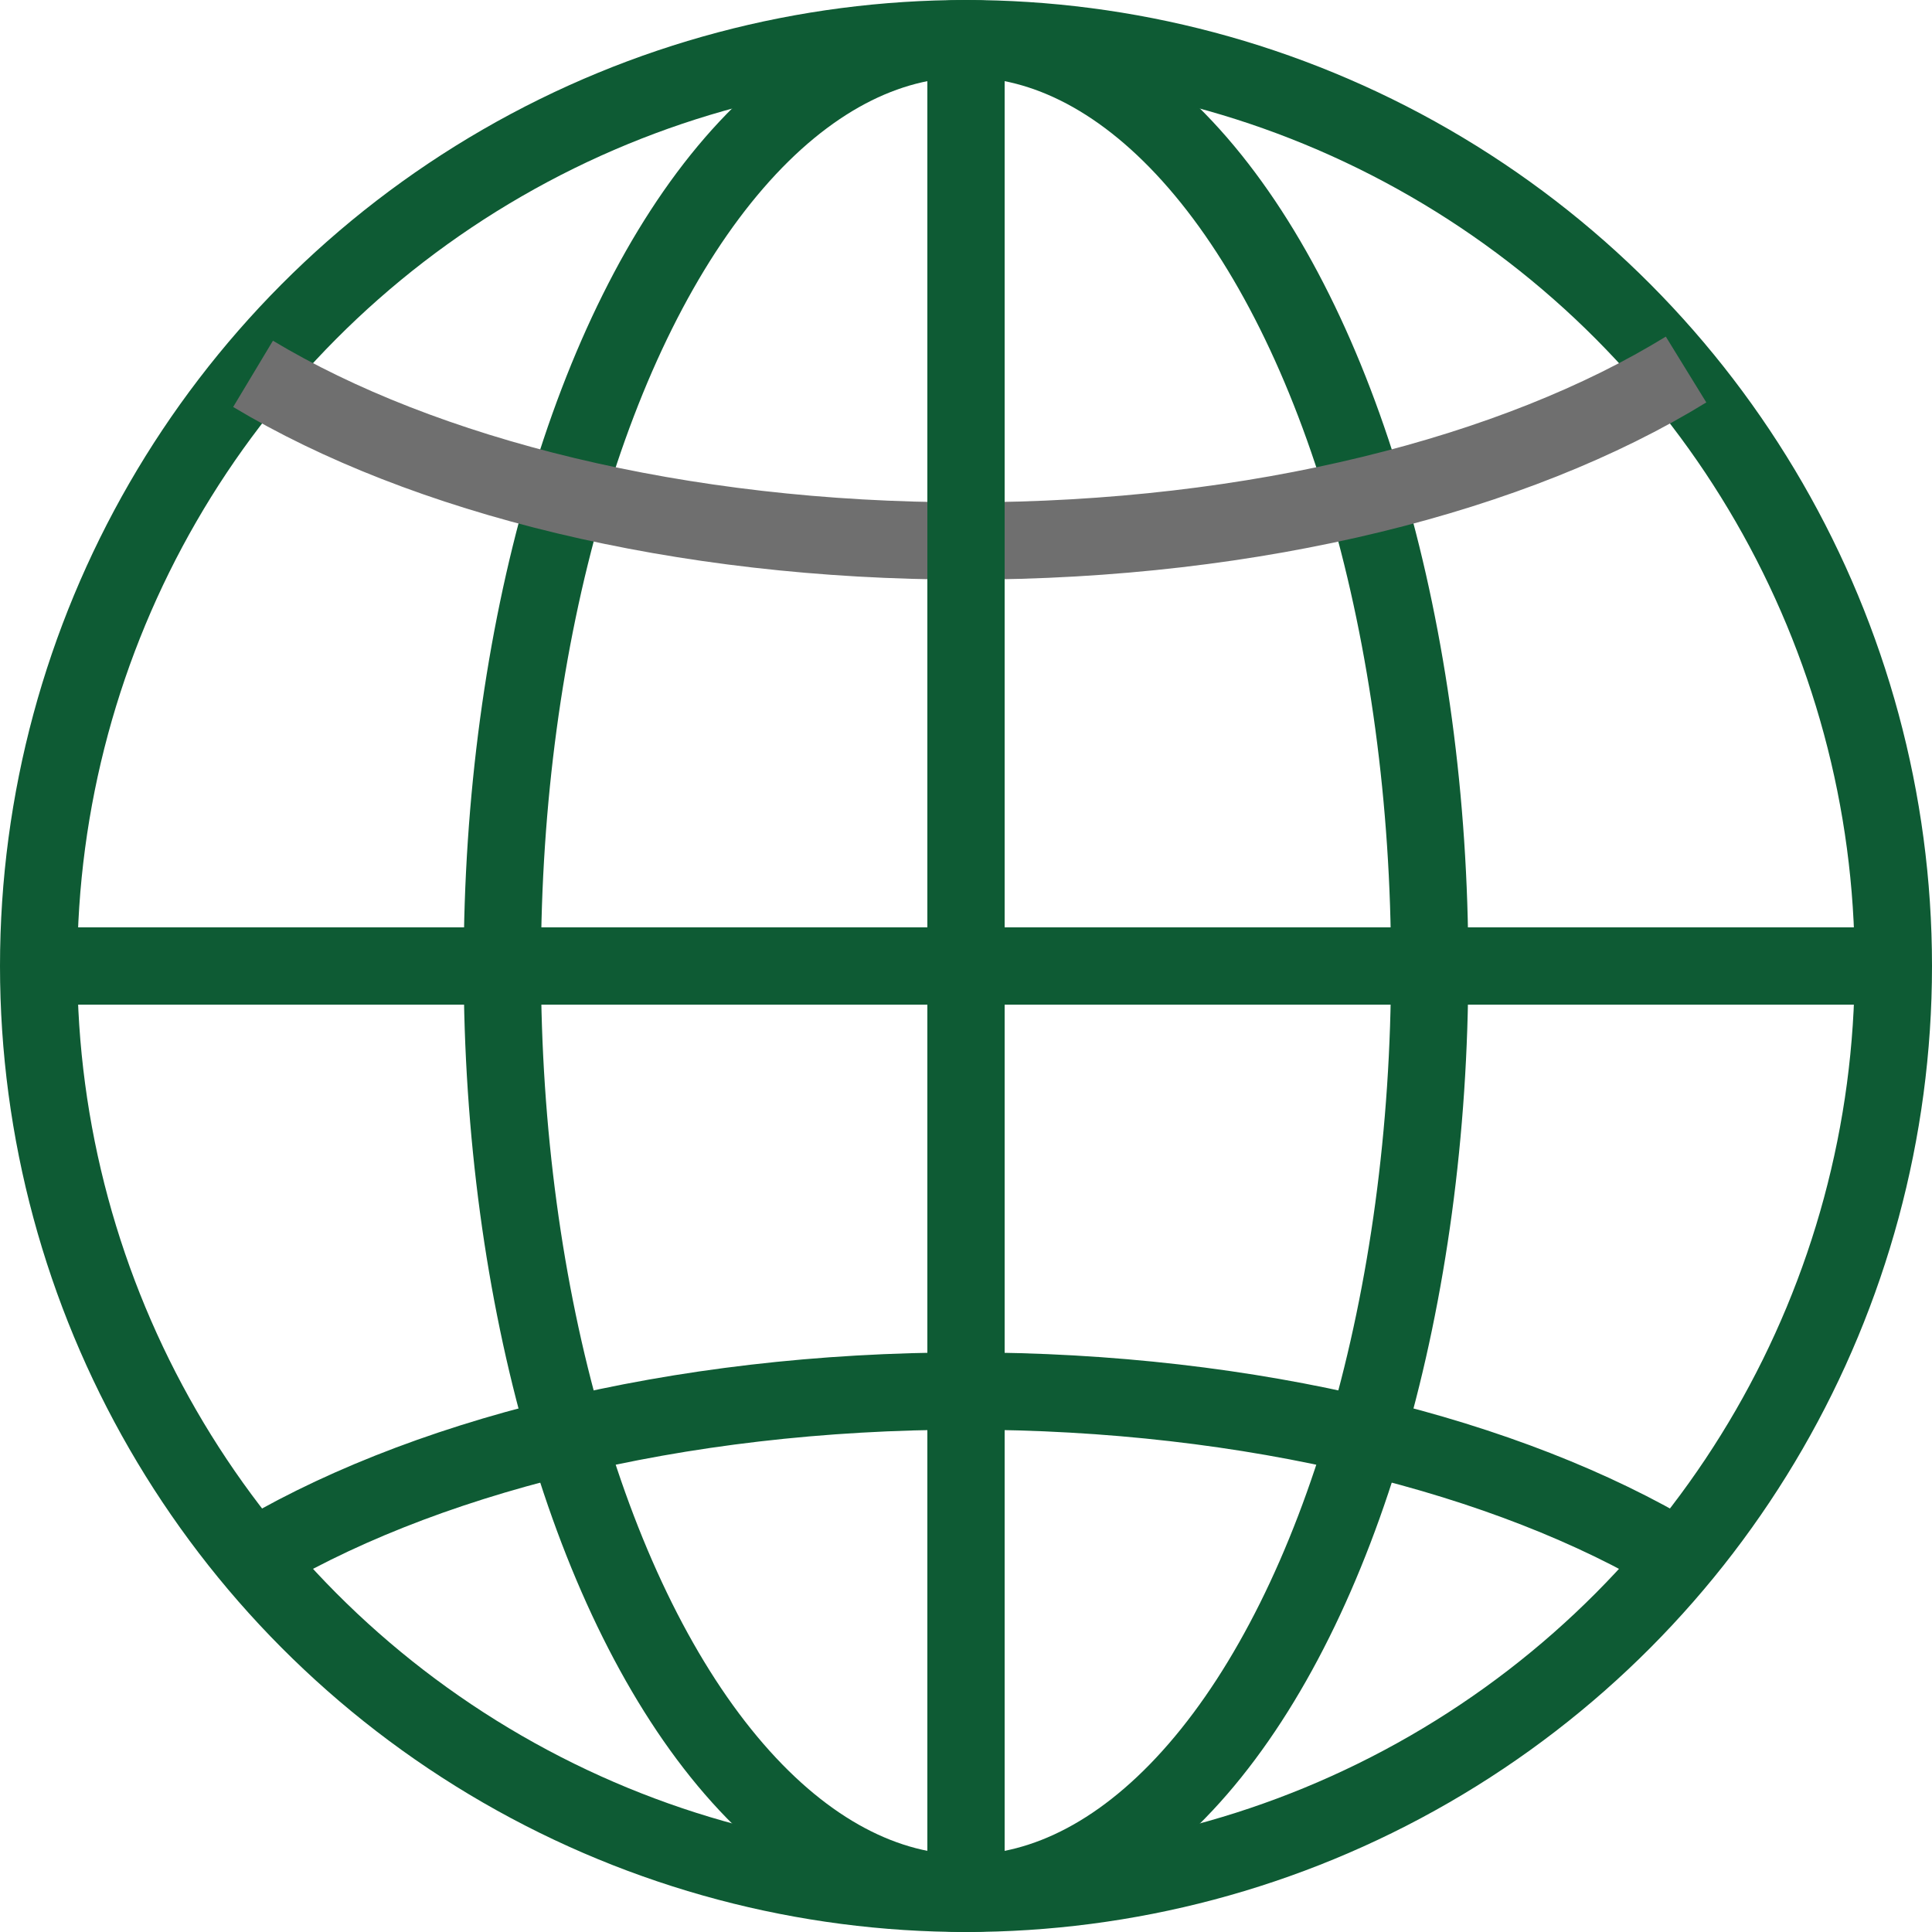 <svg xmlns="http://www.w3.org/2000/svg" xmlns:xlink="http://www.w3.org/1999/xlink" enable-background="new 0 0 50 50" height="15px" id="Layer_1" version="1.1" viewBox="0 0 50 50" width="15px" xml:space="preserve"><rect fill="none" height="50" width="50"/><circle cx="25" cy="25" fill="none" r="24" stroke="#0e5b34" stroke-linecap="round" stroke-miterlimit="10" stroke-width="2"/><ellipse cx="25" cy="25" fill="none" rx="12" ry="24" stroke="#0e5b34" stroke-linecap="round" stroke-miterlimit="10" stroke-width="2"/><path d="M6.365,40.438C10.766,37.729,17.479,36,25,36  c7.418,0,14.049,1.682,18.451,4.325" fill="none" stroke="#0e5b34" stroke-miterlimit="10" stroke-width="2"/><path d="M43.635,9.563C39.234,12.271,32.521,14,25,14  c-7.417,0-14.049-1.682-18.451-4.325" fill="none" stroke="#6f6f6f" stroke-miterlimit="10" stroke-width="2"/><line fill="none" stroke="#0e5b34" stroke-miterlimit="10" stroke-width="2" x1="1" x2="49" y1="25" y2="25"/><line fill="none" stroke="#0e5b34" stroke-miterlimit="10" stroke-width="2" x1="25" x2="25" y1="1" y2="49"/></svg>